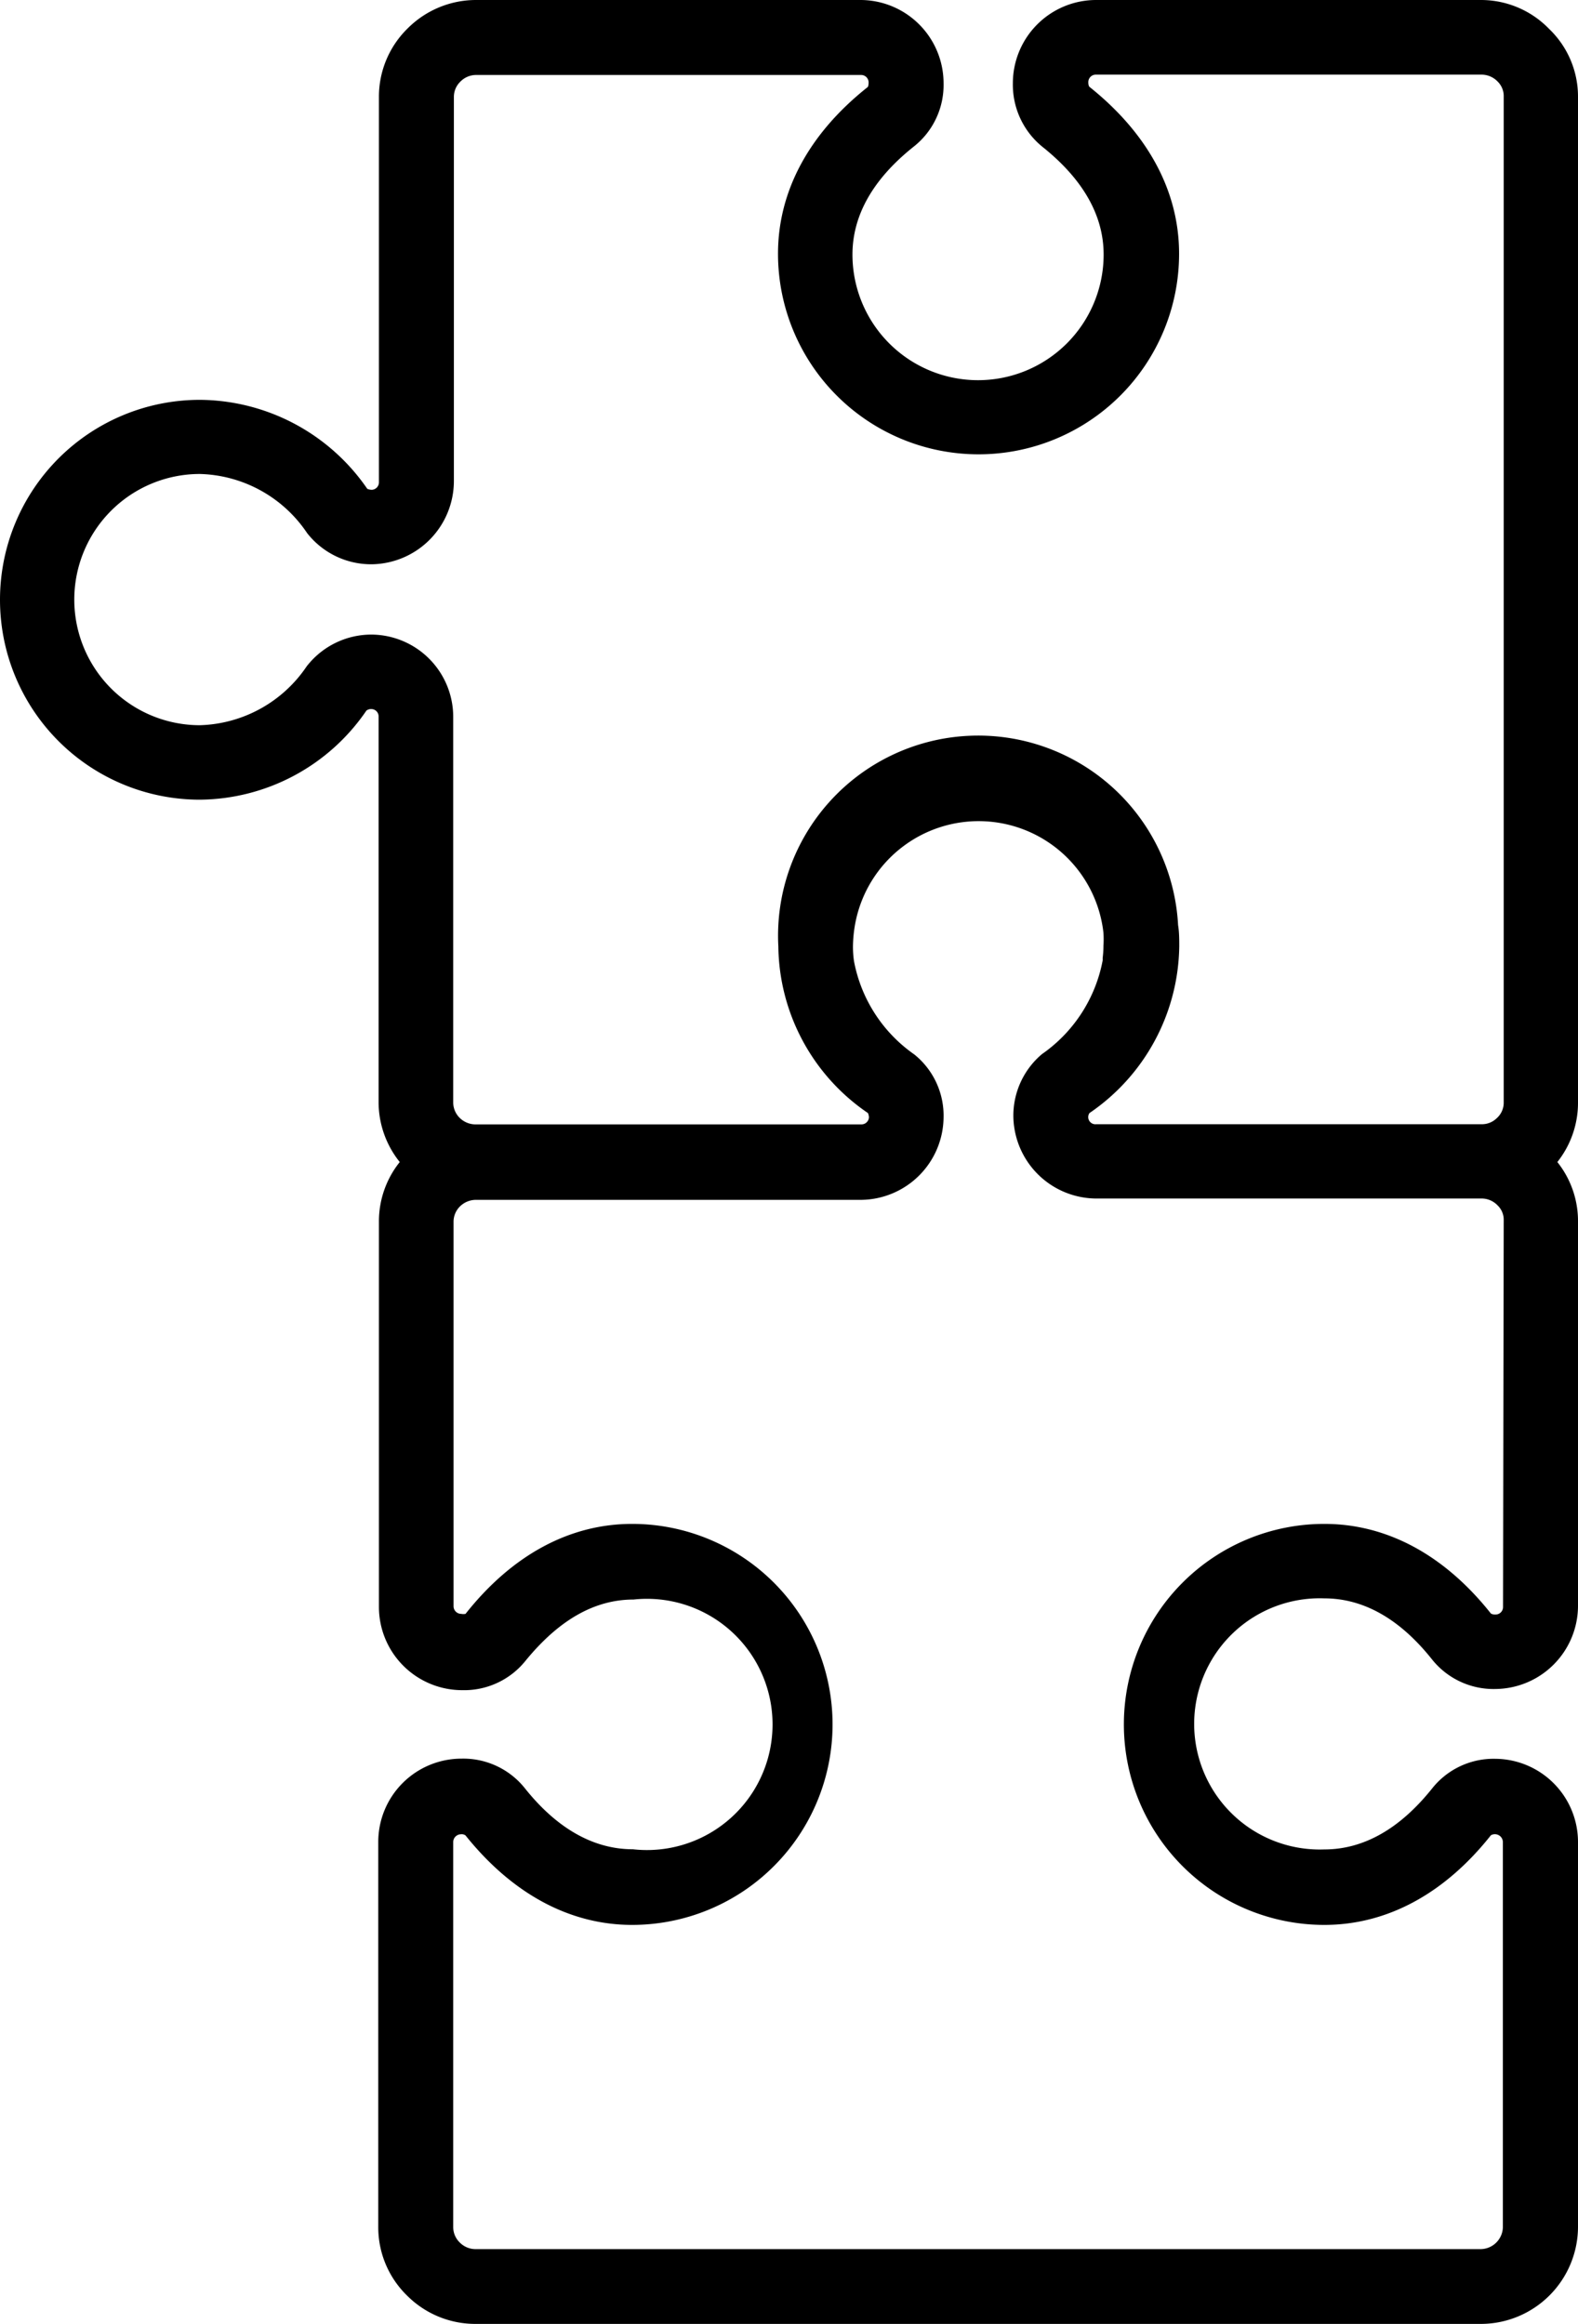 <svg xmlns="http://www.w3.org/2000/svg" viewBox="0 0 94.74 139.5"><title>mediation</title><g id="Layer_2" data-name="Layer 2"><g id="Layer_1-2" data-name="Layer 1"><path d="M94.74,5.82A5.62,5.62,0,0,0,93,1.73,5.69,5.69,0,0,0,88.92,0H65.81a5,5,0,0,0-5,5,4.8,4.8,0,0,0,1.76,3.8c2.45,1.95,3.69,4.13,3.69,6.48a7.54,7.54,0,1,1-15.08,0c0-2.36,1.24-4.54,3.68-6.48A4.71,4.71,0,0,0,56.65,5,5,5,0,0,0,51.7,0H28.59a5.8,5.8,0,0,0-4.11,1.7,5.73,5.73,0,0,0-1.73,4.12V28.93a.45.45,0,0,1-.43.47.73.73,0,0,1-.27-.06h0A12.29,12.29,0,0,0,12,24,12,12,0,0,0,12,48a12.22,12.22,0,0,0,10-5.35.47.47,0,0,1,.3-.09.44.44,0,0,1,.43.45V66.17A5.75,5.75,0,0,0,24,69.75a5.69,5.69,0,0,0-1.25,3.58V96.45a5,5,0,0,0,5,5,4.72,4.72,0,0,0,3.79-1.75c2-2.45,4.14-3.69,6.5-3.69A7.54,7.54,0,1,1,38,111c-2.36,0-4.55-1.24-6.47-3.64a4.73,4.73,0,0,0-3.82-1.8,5,5,0,0,0-5,5v23.11a5.72,5.72,0,0,0,1.72,4.11,5.79,5.79,0,0,0,4.12,1.71H88.92a5.84,5.84,0,0,0,5.82-5.82V110.57a5,5,0,0,0-4.95-5,4.71,4.71,0,0,0-3.8,1.77c-1.94,2.43-4.12,3.67-6.48,3.67a7.54,7.54,0,1,1,0-15.07c2.36,0,4.54,1.24,6.47,3.67a4.73,4.73,0,0,0,3.81,1.77,5,5,0,0,0,4.95-5V73.33a5.68,5.68,0,0,0-1.24-3.58,5.72,5.72,0,0,0,1.24-3.58ZM22.32,38.09A4.92,4.92,0,0,0,18.41,40,8,8,0,0,1,12,43.53a7.54,7.54,0,0,1,0-15.08A8,8,0,0,1,18.44,32a4.88,4.88,0,0,0,3.88,1.87,5,5,0,0,0,4.93-5V5.82a1.27,1.27,0,0,1,.39-.92,1.32,1.32,0,0,1,.95-.4H51.7a.45.45,0,0,1,.45.45s0,.23-.06.28c-3.52,2.79-5.38,6.25-5.38,10a12,12,0,1,0,24.08,0c0-3.74-1.86-7.2-5.36-10-.08-.06-.09-.2-.09-.3a.45.45,0,0,1,.47-.45H88.92a1.34,1.34,0,0,1,1,.42,1.22,1.22,0,0,1,.36.9V66.17a1.24,1.24,0,0,1-.41.94,1.27,1.27,0,0,1-.91.37H65.81a.43.43,0,0,1-.4-.67,12.3,12.3,0,0,0,5.39-10c0-.43,0-.86-.07-1.28a12,12,0,0,0-24,1.28,12.26,12.26,0,0,0,5.38,10,.72.72,0,0,1,.06.26.45.45,0,0,1-.45.42H28.59a1.36,1.36,0,0,1-1-.4,1.3,1.3,0,0,1-.38-.91V43A4.94,4.94,0,0,0,22.32,38.09ZM90.24,96.45a.45.45,0,0,1-.45.46.51.51,0,0,1-.28-.06c-2.79-3.52-6.25-5.38-10-5.38a12,12,0,1,0,0,24.07c3.75,0,7.21-1.86,10-5.38a.48.48,0,0,1,.72.41v23.11A1.35,1.35,0,0,1,88.92,135H28.59a1.33,1.33,0,0,1-1-.41,1.28,1.28,0,0,1-.38-.91V110.57a.47.47,0,0,1,.46-.47.39.39,0,0,1,.28.07c2.81,3.51,6.27,5.37,10,5.37a12,12,0,1,0,0-24.07c-3.74,0-7.2,1.86-10,5.4a.64.64,0,0,1-.26,0,.46.46,0,0,1-.46-.46V73.33a1.29,1.29,0,0,1,.39-.92,1.36,1.36,0,0,1,.95-.39H51.7a5,5,0,0,0,4.95-4.94v0a4.71,4.71,0,0,0-1.76-3.79,8.8,8.8,0,0,1-3.62-5.61v0a6,6,0,0,1-.06-.85,8,8,0,0,1,.15-1.47A7.54,7.54,0,0,1,66.25,56a6.45,6.45,0,0,1,0,.76,6.33,6.33,0,0,1-.05.76.66.66,0,0,1,0,.14,8.85,8.85,0,0,1-3.64,5.61A4.83,4.83,0,0,0,60.84,67v0a5,5,0,0,0,5,4.94H88.92a1.32,1.32,0,0,1,1,.42,1.19,1.19,0,0,1,.36.89Z"/></g></g></svg>